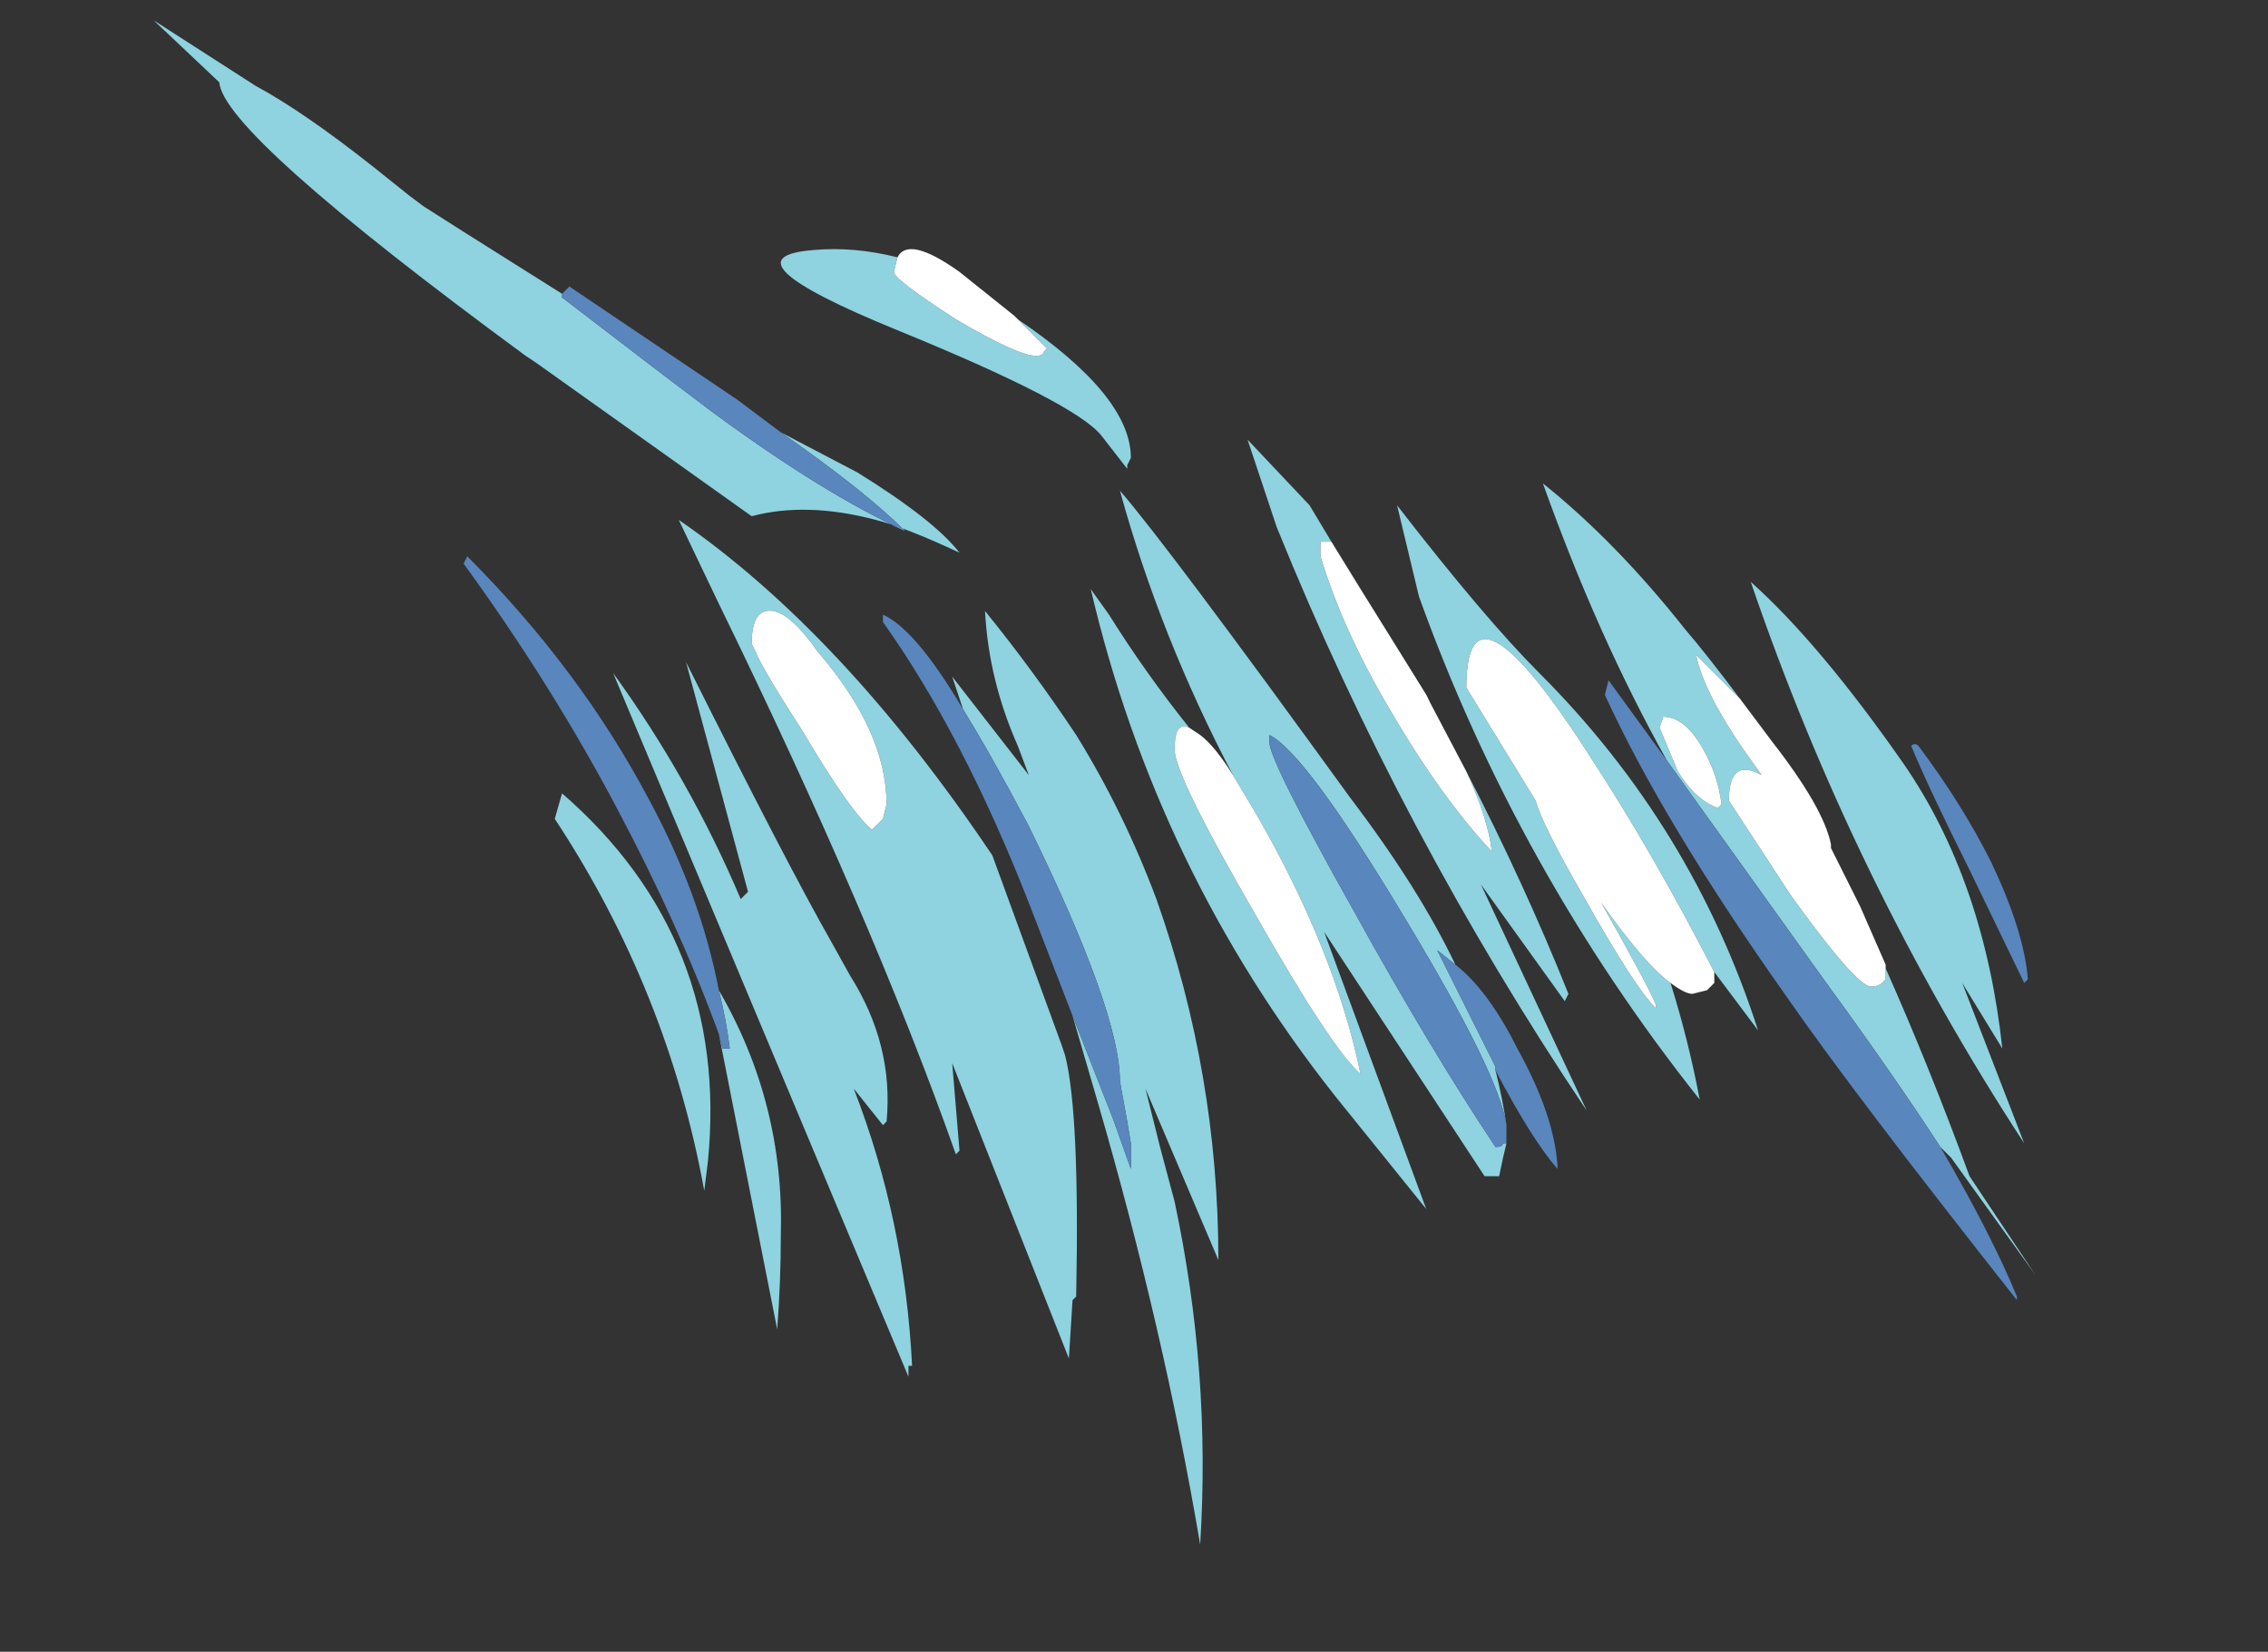 <?xml version="1.0" encoding="UTF-8" standalone="no"?>
<svg xmlns:ffdec="https://www.free-decompiler.com/flash" xmlns:xlink="http://www.w3.org/1999/xlink" ffdec:objectType="frame" height="158.55px" width="217.7px" xmlns="http://www.w3.org/2000/svg">
  <rect width="100%" height="100%" fill="#333333" stroke="none"/>
  <g transform="matrix(1.0, 0.0, 0.0, 1.0, -6.9, -10.55)">
    <use ffdec:characterId="145" ffdec:characterName="a_EB_WaterLight1Frame2" height="146.3" transform="matrix(1.0, 0.0, 0.0, 1.0, 21.65, 12.5)" width="180.6" xlink:href="#sprite0"/>
  </g>
  <defs>
    <g id="sprite0" transform="matrix(1.0, 0.0, 0.0, 1.0, 90.3, 73.15)">
      <use ffdec:characterId="144" height="20.9" transform="matrix(7.0, 0.0, 0.0, 7.0, -90.3, -73.15)" width="25.8" xlink:href="#shape0"/>
    </g>
    <g id="shape0" transform="matrix(1.0, 0.0, 0.0, 1.0, 12.9, 10.45)">
      <path d="M-1.1 -6.4 L-1.05 -6.35 Q0.5 -5.3 0.5 -4.45 L0.45 -4.35 0.45 -4.3 0.1 -4.75 Q-0.25 -5.2 -2.7 -6.2 -5.15 -7.2 -3.85 -7.3 -3.3 -7.35 -2.7 -7.2 L-2.75 -7.0 Q-2.75 -6.9 -1.9 -6.35 -1.05 -5.85 -0.8 -5.85 -0.7 -5.85 -0.7 -5.9 L-0.65 -5.95 -1.1 -6.4 M5.65 4.95 Q5.6 5.15 5.55 5.4 L5.35 5.4 3.15 2.05 4.55 5.85 3.3 4.3 Q0.85 1.2 -0.05 -2.65 L0.2 -2.3 Q0.7 -1.5 1.3 -0.75 1.1 -0.85 1.1 -0.45 1.1 -0.1 2.2 1.8 3.25 3.65 3.65 4.0 3.3 2.3 2.2 0.4 L1.9 -0.1 Q0.9 -2.0 0.35 -4.0 1.0 -3.25 3.5 0.2 4.45 1.45 4.95 2.5 L4.7 2.3 5.5 3.9 5.5 3.95 Q5.6 4.35 5.65 4.7 5.55 4.0 4.25 1.85 2.9 -0.4 2.4 -0.65 L2.4 -0.55 Q2.4 -0.3 3.55 1.75 4.6 3.65 5.5 5.0 5.6 5.0 5.6 4.95 L5.65 4.95 M3.25 -3.3 L3.1 -3.3 3.1 -3.1 Q3.4 -2.1 4.05 -1.0 4.75 0.2 5.45 0.95 5.4 0.5 5.1 -0.15 5.9 1.4 6.5 2.9 L6.45 3.0 5.3 1.4 6.75 4.5 Q4.2 0.7 2.5 -3.5 L2.1 -4.7 2.95 -3.8 3.25 -3.3 4.6 -1.1 4.55 -1.2 Q3.4 -3.05 3.25 -3.3 M7.9 2.75 Q8.15 3.55 8.3 4.35 5.8 1.2 4.45 -2.55 L4.15 -3.8 Q5.35 -2.25 6.1 -1.5 8.2 0.6 9.1 3.4 L8.5 2.6 Q7.65 0.95 6.8 -0.35 5.1 -3.0 5.1 -1.3 L6.05 0.25 Q6.15 0.6 6.7 1.55 7.4 2.8 7.7 3.1 L7.7 3.05 Q7.6 2.8 6.95 1.65 7.55 2.5 7.9 2.75 M7.8 -0.9 L7.75 -0.75 8.0 -0.15 Q8.25 0.25 8.55 0.35 L8.6 0.3 Q8.55 -0.1 8.35 -0.45 8.1 -0.9 7.8 -0.9 M7.85 -0.3 Q6.9 -2.0 6.15 -4.1 7.15 -3.3 8.1 -2.1 8.4 -1.75 8.85 -1.15 L8.25 -1.75 Q8.35 -1.25 8.9 -0.45 L9.15 -0.1 Q8.7 -0.35 8.7 0.25 L9.55 1.55 Q10.45 2.8 10.65 2.8 10.75 2.8 10.8 2.75 L10.85 2.7 10.85 2.55 Q11.45 3.9 12.0 5.4 L12.9 6.75 11.75 5.15 11.6 5.0 Q10.95 4.0 10.0 2.7 L7.85 -0.3 M9.0 -2.75 Q9.95 -1.9 11.1 -0.25 12.2 1.35 12.45 3.65 L11.9 2.75 12.75 4.95 Q10.4 1.35 9.0 -2.75 M-4.3 -4.8 L-3.25 -4.25 Q-2.2 -3.6 -1.85 -3.15 -2.6 -3.5 -3.0 -3.6 -3.95 -3.85 -4.7 -3.65 L-7.65 -5.75 -7.8 -5.85 Q-11.95 -8.9 -12.0 -9.6 L-12.9 -10.45 -11.5 -9.55 Q-10.85 -9.2 -9.9 -8.45 L-9.4 -8.05 -9.2 -7.9 -8.65 -7.55 -7.3 -6.7 -7.3 -6.65 Q-6.0 -5.65 -5.2 -5.05 -3.7 -3.95 -2.6 -3.45 -3.15 -4.0 -4.3 -4.8 M-5.15 2.85 Q-4.25 4.4 -4.3 6.2 -4.3 6.85 -4.35 7.5 L-5.15 3.45 -5.1 3.65 -5.0 3.65 Q-5.05 3.25 -5.15 2.85 M-4.7 -1.9 L-4.65 -1.8 Q-4.55 -1.55 -4.0 -0.7 -3.35 0.4 -3.05 0.65 L-2.9 0.5 -2.85 0.3 Q-2.85 -0.7 -3.8 -1.8 -4.15 -2.3 -4.4 -2.35 -4.7 -2.4 -4.7 -1.9 M-1.8 -1.0 L-1.95 -1.45 -0.9 -0.1 -1.05 -0.5 Q-1.45 -1.4 -1.5 -2.35 -0.85 -1.55 -0.25 -0.65 0.4 0.4 0.85 1.6 1.7 4.0 1.7 6.55 L0.7 4.2 0.9 5.0 1.1 5.75 Q1.6 8.1 1.45 10.45 0.95 7.5 0.05 4.4 L-0.3 3.2 0.25 4.6 0.5 5.3 Q0.5 5.4 0.5 5.25 L0.5 4.95 0.45 4.65 0.35 4.1 Q0.35 3.15 -0.9 0.6 -1.4 -0.35 -1.8 -1.0 M-0.35 -2.55 L-0.35 -2.55 M-4.85 1.6 L-4.75 1.5 -5.6 -1.65 Q-4.2 1.15 -3.6 2.2 L-3.35 2.65 Q-2.75 3.6 -2.85 4.65 L-2.9 4.7 -3.3 4.2 Q-2.6 6.0 -2.5 8.0 L-2.55 8.0 -2.55 8.15 -6.6 -1.5 Q-5.55 -0.05 -4.85 1.6 M-5.15 -2.45 L-5.7 -3.6 Q-3.45 -2.05 -1.4 1.0 L-0.45 3.6 -0.4 3.75 Q-0.2 4.55 -0.25 7.05 L-0.3 7.1 -0.35 7.9 -1.95 3.85 -1.85 5.05 -1.9 5.1 Q-3.05 1.85 -5.15 -2.45 M-5.35 5.6 Q-5.85 2.85 -7.4 0.5 L-7.3 0.15 Q-5.0 2.15 -5.3 5.2 L-5.35 5.6" fill="#8ed3df" fill-rule="evenodd" stroke="none"/>
      <path d="M-2.7 -7.2 Q-2.55 -7.5 -1.85 -7.0 L-1.1 -6.4 -0.65 -5.95 -0.7 -5.9 Q-0.7 -5.85 -0.8 -5.85 -1.05 -5.85 -1.9 -6.35 -2.75 -6.9 -2.75 -7.0 L-2.7 -7.2 M1.9 -0.1 L2.2 0.4 Q3.3 2.3 3.65 4.0 3.25 3.65 2.2 1.8 1.1 -0.1 1.1 -0.45 1.1 -0.85 1.3 -0.75 L1.45 -0.65 Q1.65 -0.5 1.9 -0.1 M5.1 -0.15 Q5.4 0.5 5.45 0.95 4.75 0.2 4.05 -1.0 3.4 -2.1 3.1 -3.1 L3.1 -3.3 3.25 -3.3 Q3.4 -3.05 4.55 -1.2 L4.6 -1.1 5.1 -0.15 M8.5 2.6 L8.5 2.75 8.4 2.85 8.2 2.9 Q8.1 2.9 7.9 2.75 7.55 2.5 6.95 1.65 7.6 2.8 7.7 3.05 L7.7 3.1 Q7.4 2.8 6.7 1.55 6.15 0.6 6.05 0.25 L5.1 -1.3 Q5.1 -3.0 6.8 -0.35 7.65 0.95 8.5 2.6 M7.8 -0.9 Q8.1 -0.9 8.35 -0.45 8.55 -0.1 8.6 0.3 L8.55 0.35 Q8.25 0.25 8.0 -0.15 L7.75 -0.75 7.8 -0.9 M8.85 -1.15 L9.3 -0.55 Q10.0 0.35 10.1 0.85 L10.1 0.9 10.5 1.7 10.85 2.5 10.85 2.55 10.85 2.7 10.8 2.75 Q10.75 2.8 10.65 2.8 10.45 2.8 9.55 1.55 L8.7 0.25 Q8.7 -0.35 9.15 -0.1 L8.9 -0.45 Q8.35 -1.25 8.25 -1.75 L8.85 -1.15 M-4.7 -1.9 Q-4.7 -2.4 -4.4 -2.35 -4.15 -2.3 -3.8 -1.8 -2.85 -0.7 -2.85 0.3 L-2.9 0.5 -3.05 0.65 Q-3.35 0.4 -4.0 -0.7 -4.55 -1.55 -4.65 -1.8 L-4.7 -1.9" fill="#ffffff" fill-rule="evenodd" stroke="none"/>
      <path d="M5.65 4.95 L5.6 4.95 Q5.6 5.0 5.5 5.0 4.6 3.65 3.55 1.75 2.4 -0.3 2.4 -0.55 L2.4 -0.65 Q2.9 -0.4 4.25 1.85 5.55 4.0 5.65 4.7 L5.65 4.95 M5.5 3.95 L5.5 3.9 4.7 2.3 4.95 2.5 Q5.4 2.85 5.8 3.65 6.3 4.55 6.35 5.25 L6.35 5.3 Q6.0 4.9 5.5 3.95 M11.6 5.0 Q12.3 6.2 12.65 7.05 L12.65 7.1 Q10.4 4.25 9.5 2.95 7.8 0.55 7.0 -1.2 L7.05 -1.4 7.85 -0.3 10.0 2.7 Q10.95 4.0 11.6 5.0 M11.3 -0.5 Q11.9 0.3 12.3 1.1 12.75 2.05 12.8 2.7 L12.75 2.75 12.0 1.2 Q11.45 0.1 11.2 -0.5 11.25 -0.55 11.3 -0.5 M-4.3 -4.8 Q-3.15 -4.0 -2.6 -3.45 -3.7 -3.95 -5.2 -5.05 -6.0 -5.65 -7.3 -6.65 L-7.3 -6.7 -7.2 -6.8 -4.9 -5.25 -4.3 -4.8 M-5.15 3.45 Q-5.7 1.95 -6.55 0.35 -7.45 -1.35 -8.65 -3.0 L-8.6 -3.1 Q-7.05 -1.55 -6.1 0.25 -5.4 1.55 -5.15 2.85 -5.05 3.25 -5.0 3.65 L-5.1 3.65 -5.15 3.45 M-1.8 -1.0 Q-1.4 -0.35 -0.9 0.6 0.35 3.15 0.35 4.1 L0.45 4.65 0.5 4.95 0.5 5.25 Q0.5 5.4 0.5 5.3 L0.25 4.6 -0.3 3.2 -0.9 1.65 Q-1.8 -0.65 -2.9 -2.2 L-2.9 -2.3 Q-2.45 -2.1 -1.8 -1.0" fill="#5986bd" fill-rule="evenodd" stroke="none"/>
    </g>
  </defs>
</svg>
